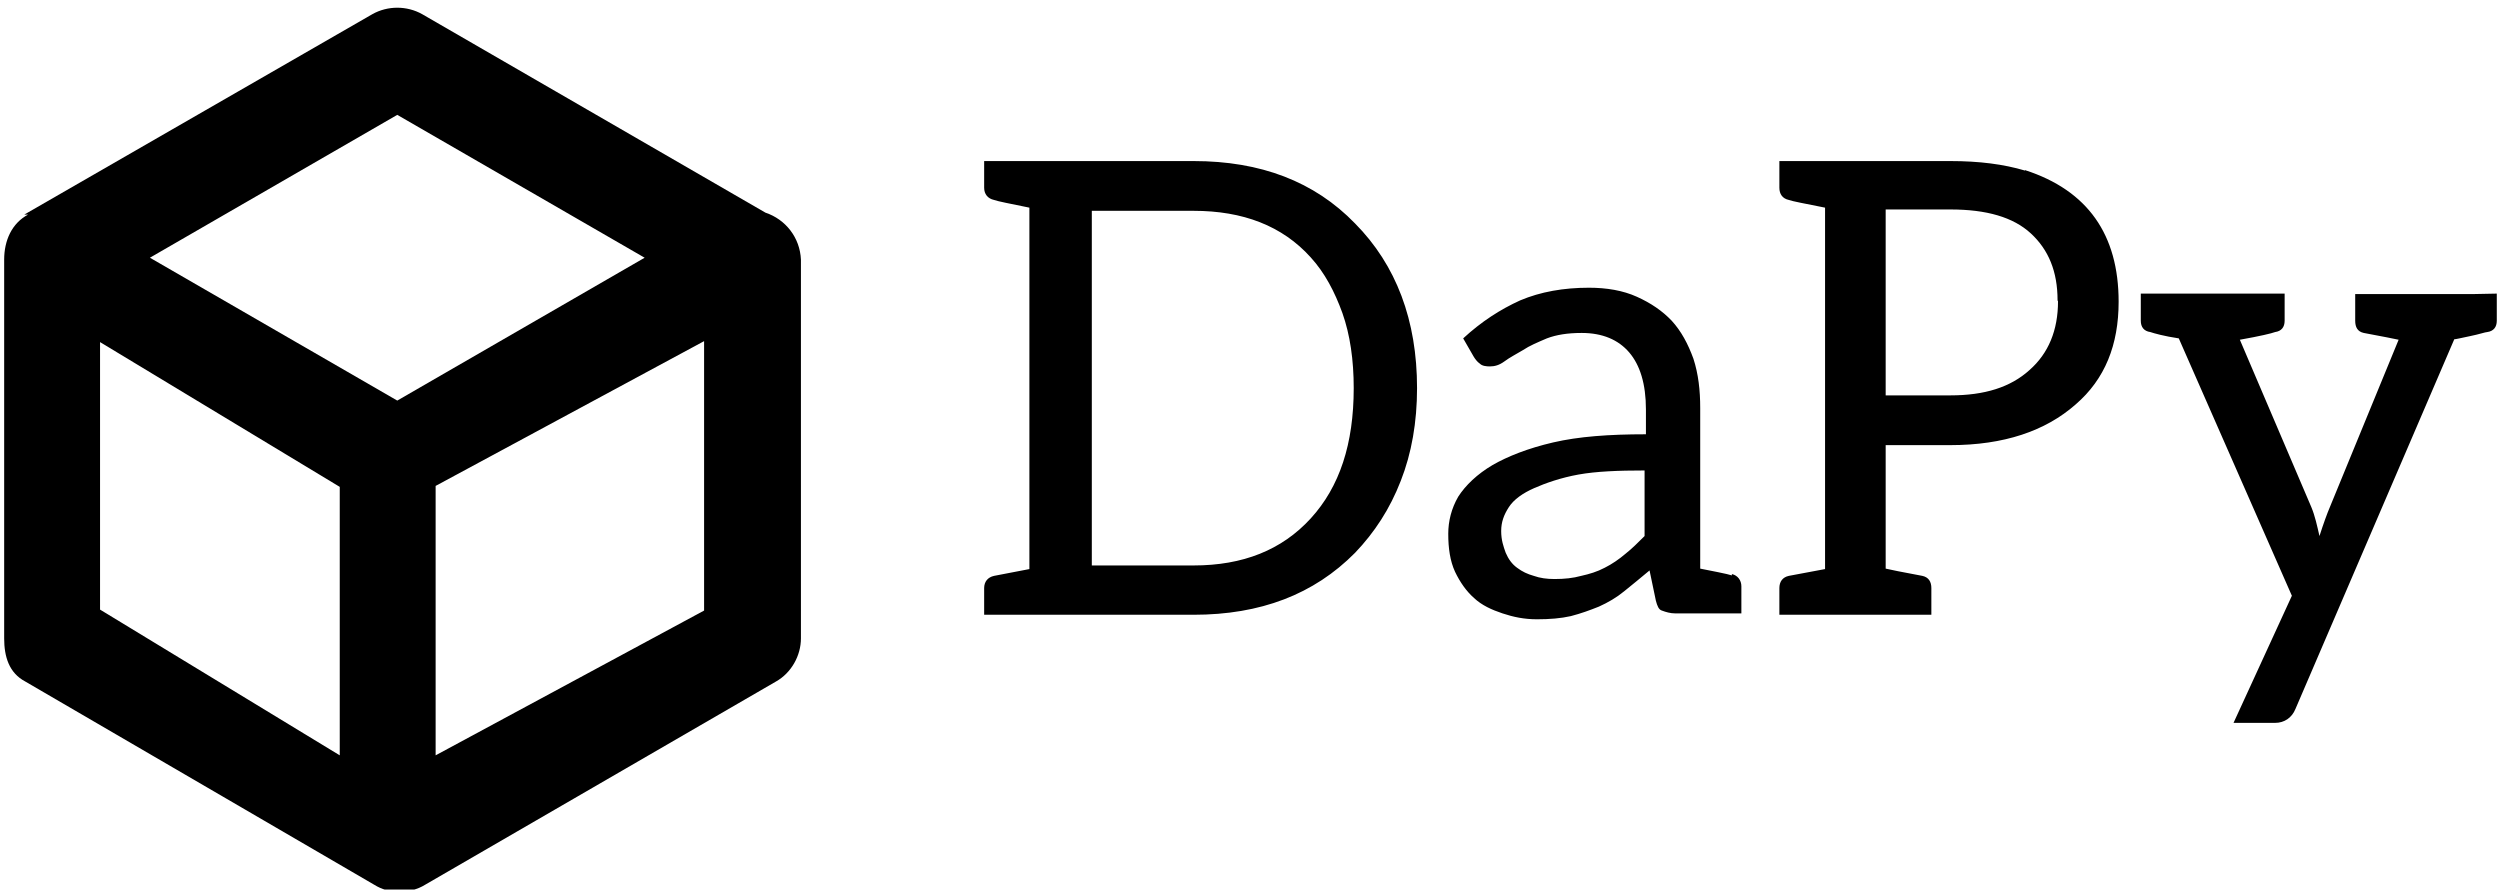 <svg xmlns="http://www.w3.org/2000/svg" viewBox="0 0 267 95" data-v-d3f97b9e=""><!----><!----><!----><g id="d5ab184a-927b-405e-9b79-b58e6def5e63" fill="black" transform="matrix(4.831, 0, 0, 4.831, 102.789, -1.108)" data-v-d3f97b9e=""><path d="M 10.05 8.81 C 10.05 7.31 9.59 6.09 8.68 5.17 C 7.78 4.24 6.59 3.79 5.11 3.79 L 0.48 3.79 L 0.48 4.38 C 0.48 4.52 0.56 4.62 0.7 4.65 C 0.78 4.68 1.04 4.73 1.48 4.82 L 1.48 12.81 L 0.7 12.96 C 0.56 12.99 0.48 13.09 0.48 13.23 L 0.48 13.82 L 5.11 13.82 C 6.59 13.82 7.77 13.37 8.68 12.45 C 9.11 12 9.45 11.48 9.69 10.86 C 9.93 10.25 10.05 9.56 10.05 8.81 Z M 8.65 8.81 C 8.65 10.04 8.34 10.99 7.7 11.69 C 7.06 12.39 6.2 12.73 5.11 12.73 L 2.86 12.73 L 2.86 4.89 L 5.11 4.89 C 6.2 4.89 7.07 5.22 7.7 5.92 C 8.01 6.26 8.23 6.68 8.4 7.15 C 8.57 7.63 8.65 8.19 8.65 8.81 Z M 17.01 12.95 C 16.93 12.92 16.51 12.84 16.31 12.8 L 16.31 9.25 C 16.31 8.86 16.27 8.5 16.16 8.16 C 16.04 7.83 15.89 7.55 15.68 7.32 C 15.47 7.1 15.22 6.93 14.91 6.79 C 14.6 6.65 14.24 6.59 13.85 6.59 C 13.29 6.59 12.78 6.68 12.33 6.87 C 11.89 7.07 11.47 7.34 11.07 7.71 L 11.3 8.11 C 11.33 8.16 11.38 8.23 11.44 8.27 C 11.49 8.32 11.58 8.33 11.66 8.33 C 11.77 8.33 11.87 8.3 11.98 8.22 C 12.1 8.13 12.24 8.06 12.39 7.97 C 12.54 7.87 12.71 7.8 12.92 7.71 C 13.13 7.63 13.38 7.59 13.69 7.59 C 14.15 7.59 14.5 7.74 14.74 8.02 C 14.98 8.3 15.11 8.72 15.11 9.28 L 15.11 9.83 C 14.29 9.83 13.62 9.88 13.06 10.01 C 12.5 10.14 12.05 10.32 11.72 10.51 C 11.38 10.71 11.12 10.96 10.96 11.21 C 10.81 11.47 10.74 11.75 10.74 12.03 C 10.74 12.35 10.78 12.63 10.89 12.87 C 11 13.1 11.14 13.3 11.31 13.45 C 11.48 13.61 11.7 13.71 11.94 13.79 C 12.18 13.87 12.42 13.92 12.7 13.92 C 12.98 13.92 13.23 13.9 13.45 13.85 C 13.68 13.79 13.87 13.72 14.07 13.64 C 14.27 13.55 14.46 13.44 14.63 13.3 C 14.8 13.16 14.99 13.01 15.19 12.84 L 15.33 13.51 C 15.36 13.62 15.39 13.71 15.47 13.73 C 15.55 13.76 15.65 13.79 15.76 13.79 L 16.21 13.79 L 16.31 13.79 L 17.22 13.79 L 17.22 13.19 C 17.22 13.06 17.14 12.95 17.01 12.92 Z M 15.08 12.08 C 14.94 12.22 14.8 12.36 14.66 12.47 C 14.52 12.59 14.36 12.7 14.2 12.78 C 14.03 12.87 13.86 12.92 13.68 12.96 C 13.5 13.01 13.31 13.03 13.09 13.03 C 12.92 13.03 12.77 13.01 12.63 12.96 C 12.49 12.92 12.38 12.87 12.26 12.78 C 12.15 12.7 12.07 12.59 12.01 12.45 C 11.96 12.31 11.91 12.17 11.91 11.97 C 11.91 11.77 11.97 11.61 12.08 11.44 C 12.19 11.27 12.39 11.13 12.64 11.02 C 12.89 10.91 13.23 10.79 13.62 10.72 C 14.01 10.65 14.5 10.63 15.08 10.63 Z M 23.49 4 C 23.02 3.86 22.48 3.79 21.84 3.79 L 18.06 3.79 L 18.06 4.38 C 18.06 4.52 18.13 4.62 18.27 4.65 C 18.35 4.68 18.62 4.73 19.07 4.82 L 19.07 12.81 L 18.27 12.96 C 18.13 12.99 18.06 13.09 18.06 13.23 L 18.06 13.82 L 21.42 13.82 L 21.42 13.23 C 21.42 13.09 21.36 12.99 21.22 12.96 C 20.78 12.88 20.5 12.82 20.41 12.8 L 20.41 10.07 L 21.84 10.07 C 23.02 10.07 23.94 9.76 24.61 9.17 C 25.26 8.61 25.56 7.85 25.56 6.9 C 25.56 5.42 24.88 4.44 23.49 3.99 Z M 24.22 6.89 C 24.22 7.53 24.01 8.04 23.59 8.41 C 23.17 8.79 22.6 8.97 21.84 8.97 L 20.41 8.97 L 20.41 4.86 L 21.84 4.86 C 22.64 4.86 23.23 5.03 23.62 5.39 C 24.01 5.75 24.21 6.23 24.21 6.87 Z M 33.42 6.73 L 30.79 6.73 L 30.79 7.32 C 30.79 7.46 30.84 7.56 30.98 7.59 C 31.12 7.62 31.37 7.66 31.75 7.74 L 30.23 11.44 C 30.17 11.58 30.09 11.8 30 12.08 C 29.95 11.86 29.9 11.63 29.82 11.44 L 28.24 7.74 C 28.69 7.66 28.94 7.6 29.02 7.57 C 29.16 7.55 29.23 7.46 29.23 7.32 L 29.23 6.72 L 26.05 6.72 L 26.05 7.32 C 26.05 7.46 26.12 7.55 26.26 7.57 C 26.35 7.6 26.56 7.66 26.89 7.71 L 29.39 13.4 L 28.1 16.21 L 29.02 16.21 C 29.22 16.21 29.39 16.1 29.47 15.9 L 32.98 7.73 C 33.01 7.73 33.14 7.7 33.33 7.66 C 33.53 7.62 33.67 7.57 33.71 7.57 C 33.85 7.55 33.92 7.46 33.92 7.32 L 33.92 6.72 Z" /></g><!----><g id="8c9df8da-90dc-46c8-9220-a8638aa38adb" fill="black" stroke="none" transform="matrix(1.024, 0, 0, 1.024, -7.747, -2.274)" data-v-d3f97b9e=""><path d="M 87.4 24.4 L 51.6 3.7 c -1.6 -0.9 -3.6 -0.9 -5.2 0 L 10.1 24.6 h 0.4 c -1.7 0.9 -2.5 2.7 -2.5 4.7 v 39.5 c 0 1.9 0.5 3.6 2.2 4.5 l 36.4 21.2 c 0.8 0.5 1.6 0.7 2.5 0.7 h 0.2 c 0.9 0 1.8 -0.2 2.6 -0.7 l 36.6 -21.2 c 1.6 -0.9 2.6 -2.7 2.6 -4.5 V 29.3 c -0.1 -2.3 -1.6 -4.2 -3.7 -4.9 Z M 49 14.2 l 25.8 14.9 L 49 44 L 23.2 29.1 L 49 14.2 Z M 18 65.8 V 37.9 L 43 53 v 28 L 18 65.8 Z M 53 81 V 52.9 l 28 -15.1 v 28.1 L 53 81 Z" /></g><!----></svg>